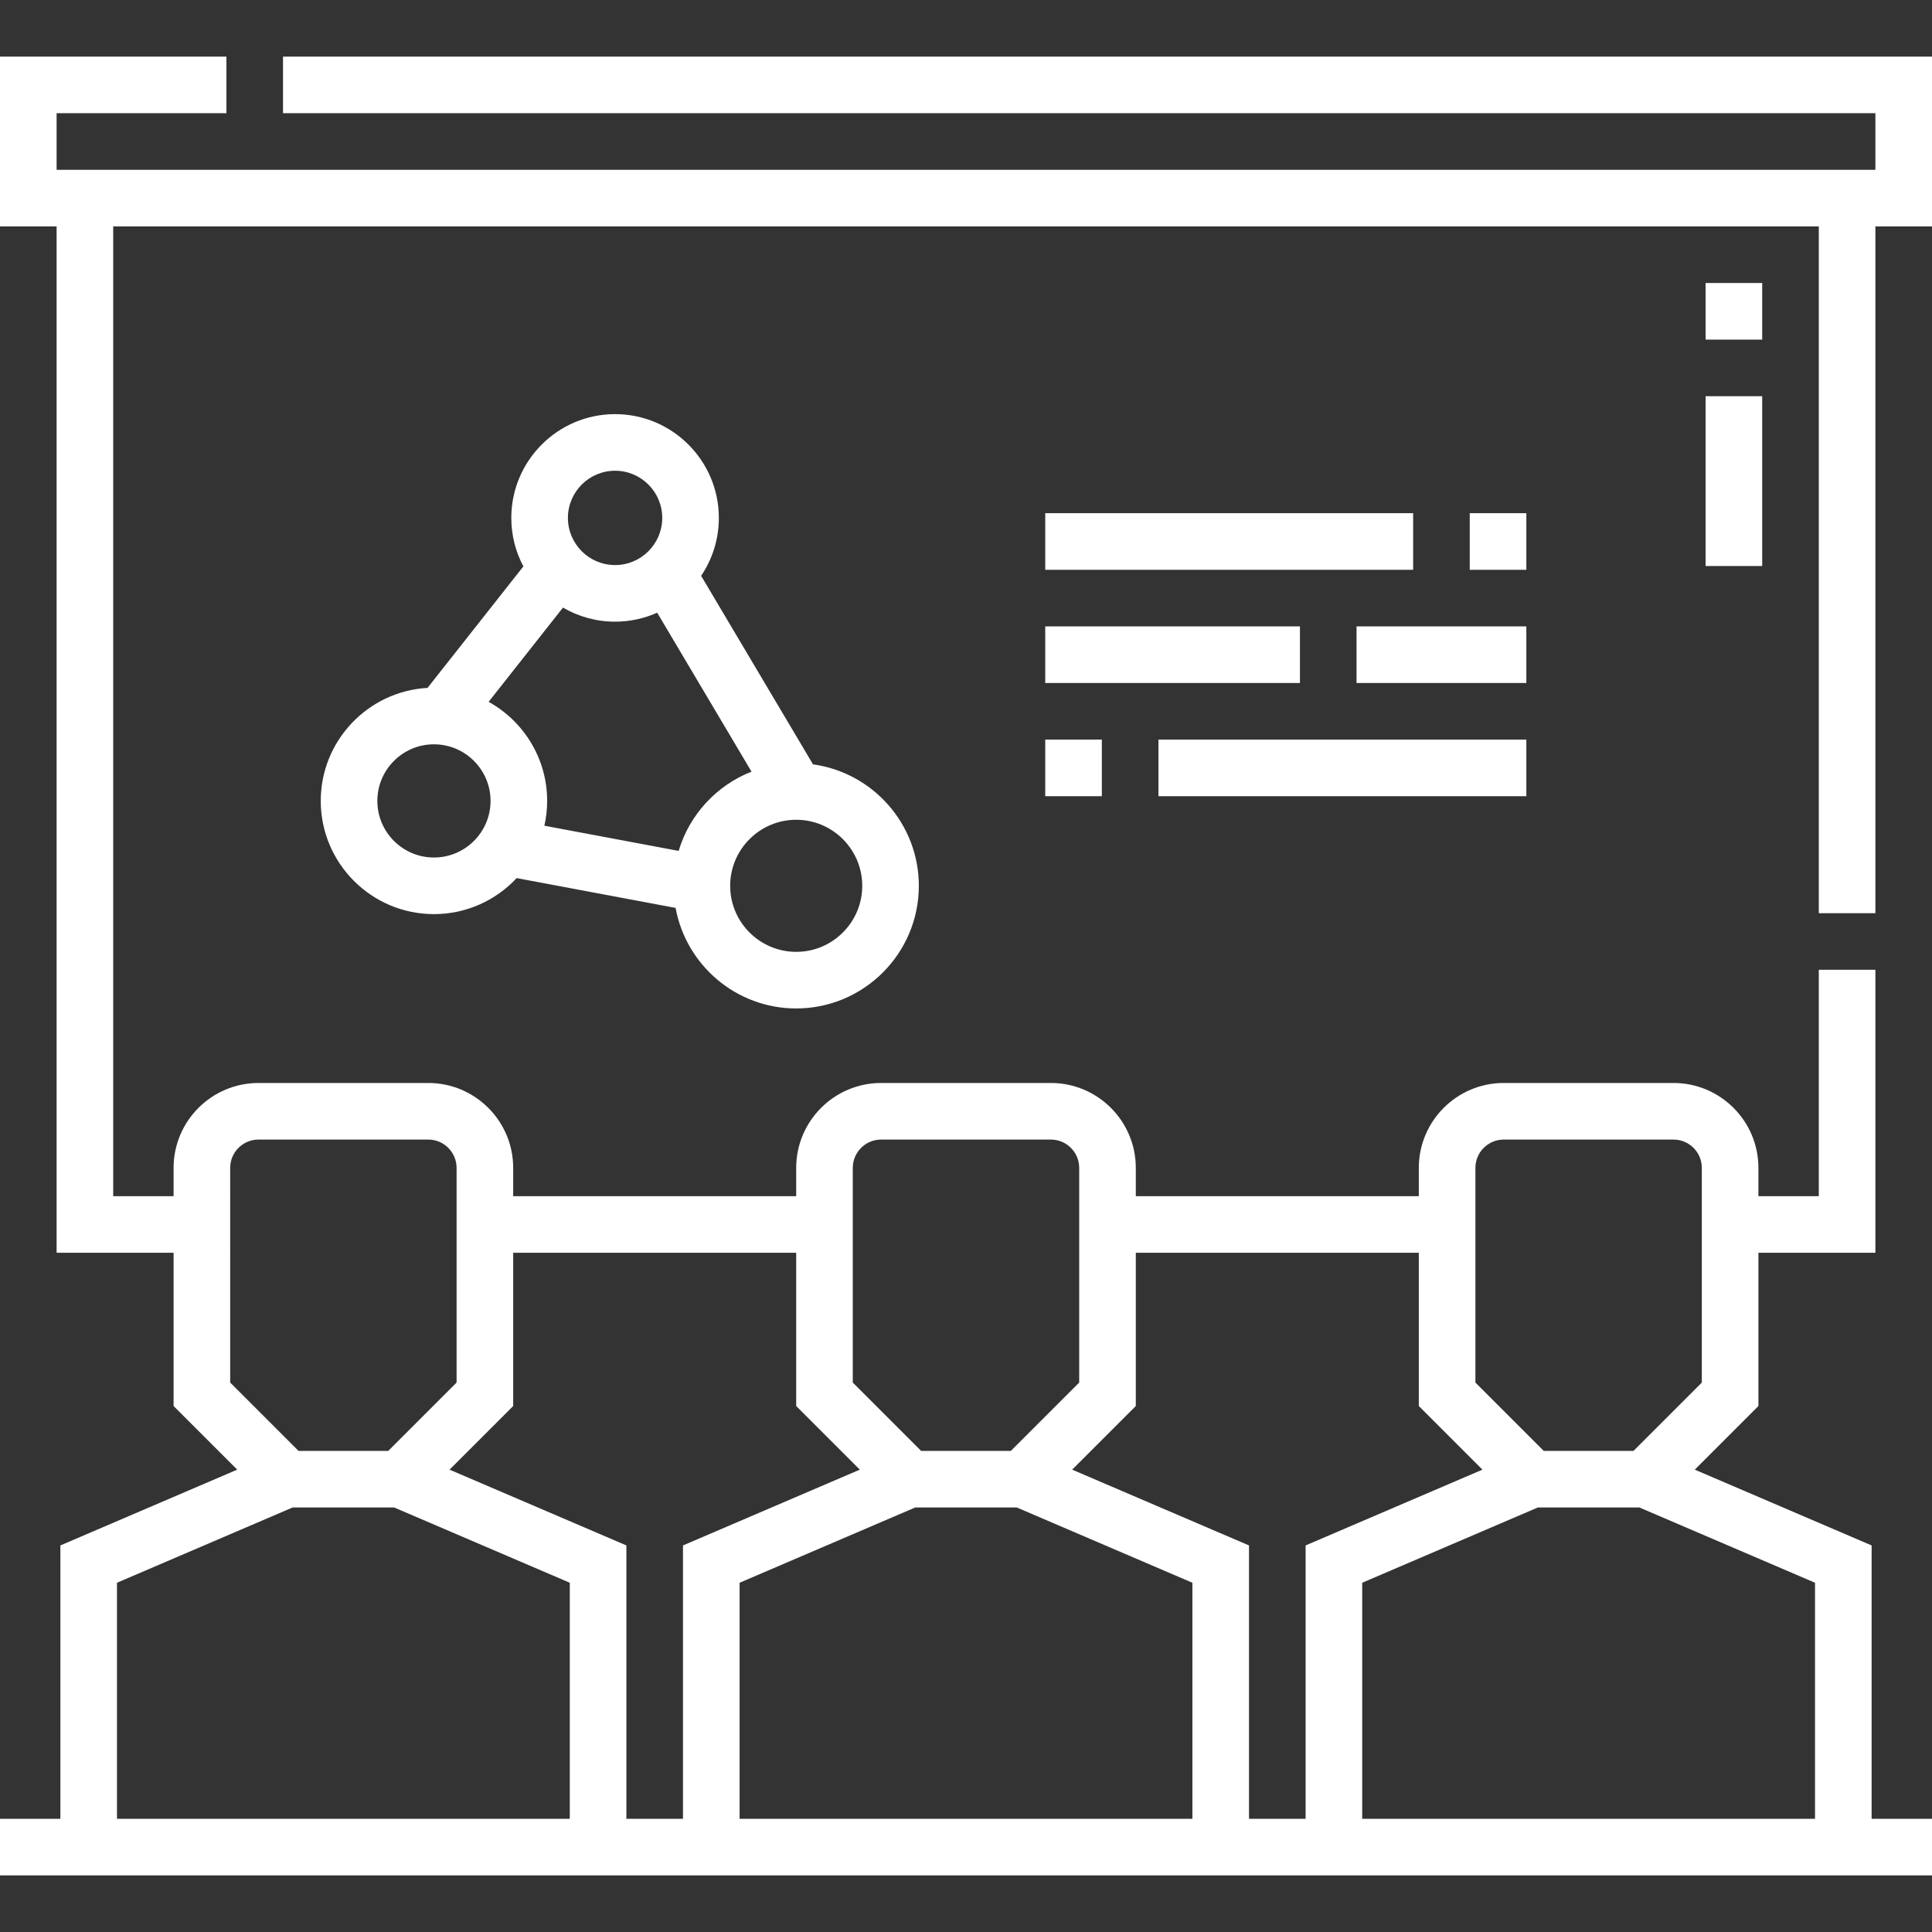 <svg id="Capa_1" fill="#fff" enable-background="new 0 0 512 512" height="512" viewBox="0 0 512 512" width="512" xmlns="http://www.w3.org/2000/svg"><rect x="0" y="0" width="512" height="512" fill="#333333" stroke="none"/><g><path d="m497 242.001v-182.001h15v-45h-437v15h422v15h-482v-15h45v-15h-60v45h15v272h31.001v40.606l16.864 16.864-46.863 20.085v72.445h-16.002v15h512v-15h-16.001v-72.444l-46.863-20.085 16.864-16.864v-40.607h31v-74.999h-15v59.999h-16.001v-7.5c0-12.406-10.093-22.5-22.5-22.5h-45.001c-12.406 0-22.5 10.094-22.5 22.5v7.5h-74.998v-7.5c0-12.406-10.094-22.5-22.5-22.5h-45c-12.407 0-22.5 10.094-22.5 22.5v7.5h-74.999v-7.5c0-12.406-10.094-22.5-22.5-22.5h-45c-12.406 0-22.5 10.094-22.5 22.5v7.5h-16.001v-257h452v182.001zm-465.999 177.445 46.54-19.946h26.92l46.539 19.946v62.554h-119.999zm211.539-19.946h26.92l46.54 19.946v62.554h-120v-62.554zm238.458 82.5h-119.999v-62.554l46.54-19.946h26.92l46.539 19.946zm-89.999-172.5c0-4.136 3.364-7.5 7.5-7.5h45.001c4.135 0 7.5 3.364 7.5 7.5v56.894l-18.108 18.106h-23.787l-18.106-18.106zm-15 22.5v40.606l16.864 16.864-46.863 20.085v72.445h-15v-72.444l-46.864-20.085 16.864-16.865v-40.606zm-149.999-22.5c0-4.136 3.364-7.5 7.5-7.5h45c4.136 0 7.5 3.364 7.5 7.5v56.894l-18.107 18.106h-23.787l-18.106-18.106zm-15 22.5v40.606l16.864 16.864-46.864 20.086v72.444h-15v-72.444l-46.864-20.085 16.864-16.864v-40.607zm-149.999-22.5c0-4.136 3.364-7.5 7.5-7.5h45c4.136 0 7.5 3.364 7.5 7.5v56.894l-18.107 18.106h-23.787l-18.106-18.106z"/><path d="m85.002 212.25c0 16.543 13.458 30.001 30 30.001 8.642 0 16.438-3.678 21.917-9.546l42.121 7.901c2.767 15.134 16.041 26.645 31.962 26.645 17.921 0 32.5-14.58 32.5-32.501 0-16.409-12.225-30.007-28.045-32.187l-29.65-49.963c2.963-4.387 4.694-9.671 4.694-15.351 0-15.163-12.337-27.5-27.5-27.5s-27.5 12.337-27.5 27.5c0 4.642 1.161 9.016 3.2 12.855l-25.403 32.197c-15.752.887-28.296 13.979-28.296 29.949zm30 15.001c-8.271 0-15-6.729-15-15.001s6.729-15 15-15 15 6.729 15 15-6.729 15.001-15 15.001zm64.849-1.754-35.583-6.674c.475-2.117.734-4.315.734-6.573 0-11.29-6.271-21.139-15.51-26.258l19.705-24.975c4.06 2.368 8.775 3.731 13.805 3.731 3.974 0 7.749-.854 11.163-2.377l24.996 42.121c-9.254 3.635-16.449 11.393-19.31 21.005zm48.652 9.253c0 9.65-7.851 17.501-17.5 17.501s-17.5-7.851-17.5-17.501c0-9.649 7.851-17.5 17.5-17.5s17.5 7.851 17.5 17.5zm-65.501-110.001c6.893 0 12.5 5.607 12.5 12.5s-5.607 12.5-12.5 12.5-12.5-5.607-12.5-12.5 5.607-12.5 12.5-12.5z"/><path d="m276.999 136.001h97.499v15h-97.499z"/><path d="m306.999 196h97.5v15h-97.5z"/><path d="m359.498 166h45v15h-45z"/><path d="m276.999 196h15v15h-15z"/><path d="m276.999 166h67.5v15h-67.5z"/><path d="m389.498 136.001h15v15h-15z"/><path d="m452 104.999h15v45h-15z"/><path d="m452 74.999h15v15h-15z"/></g></svg>